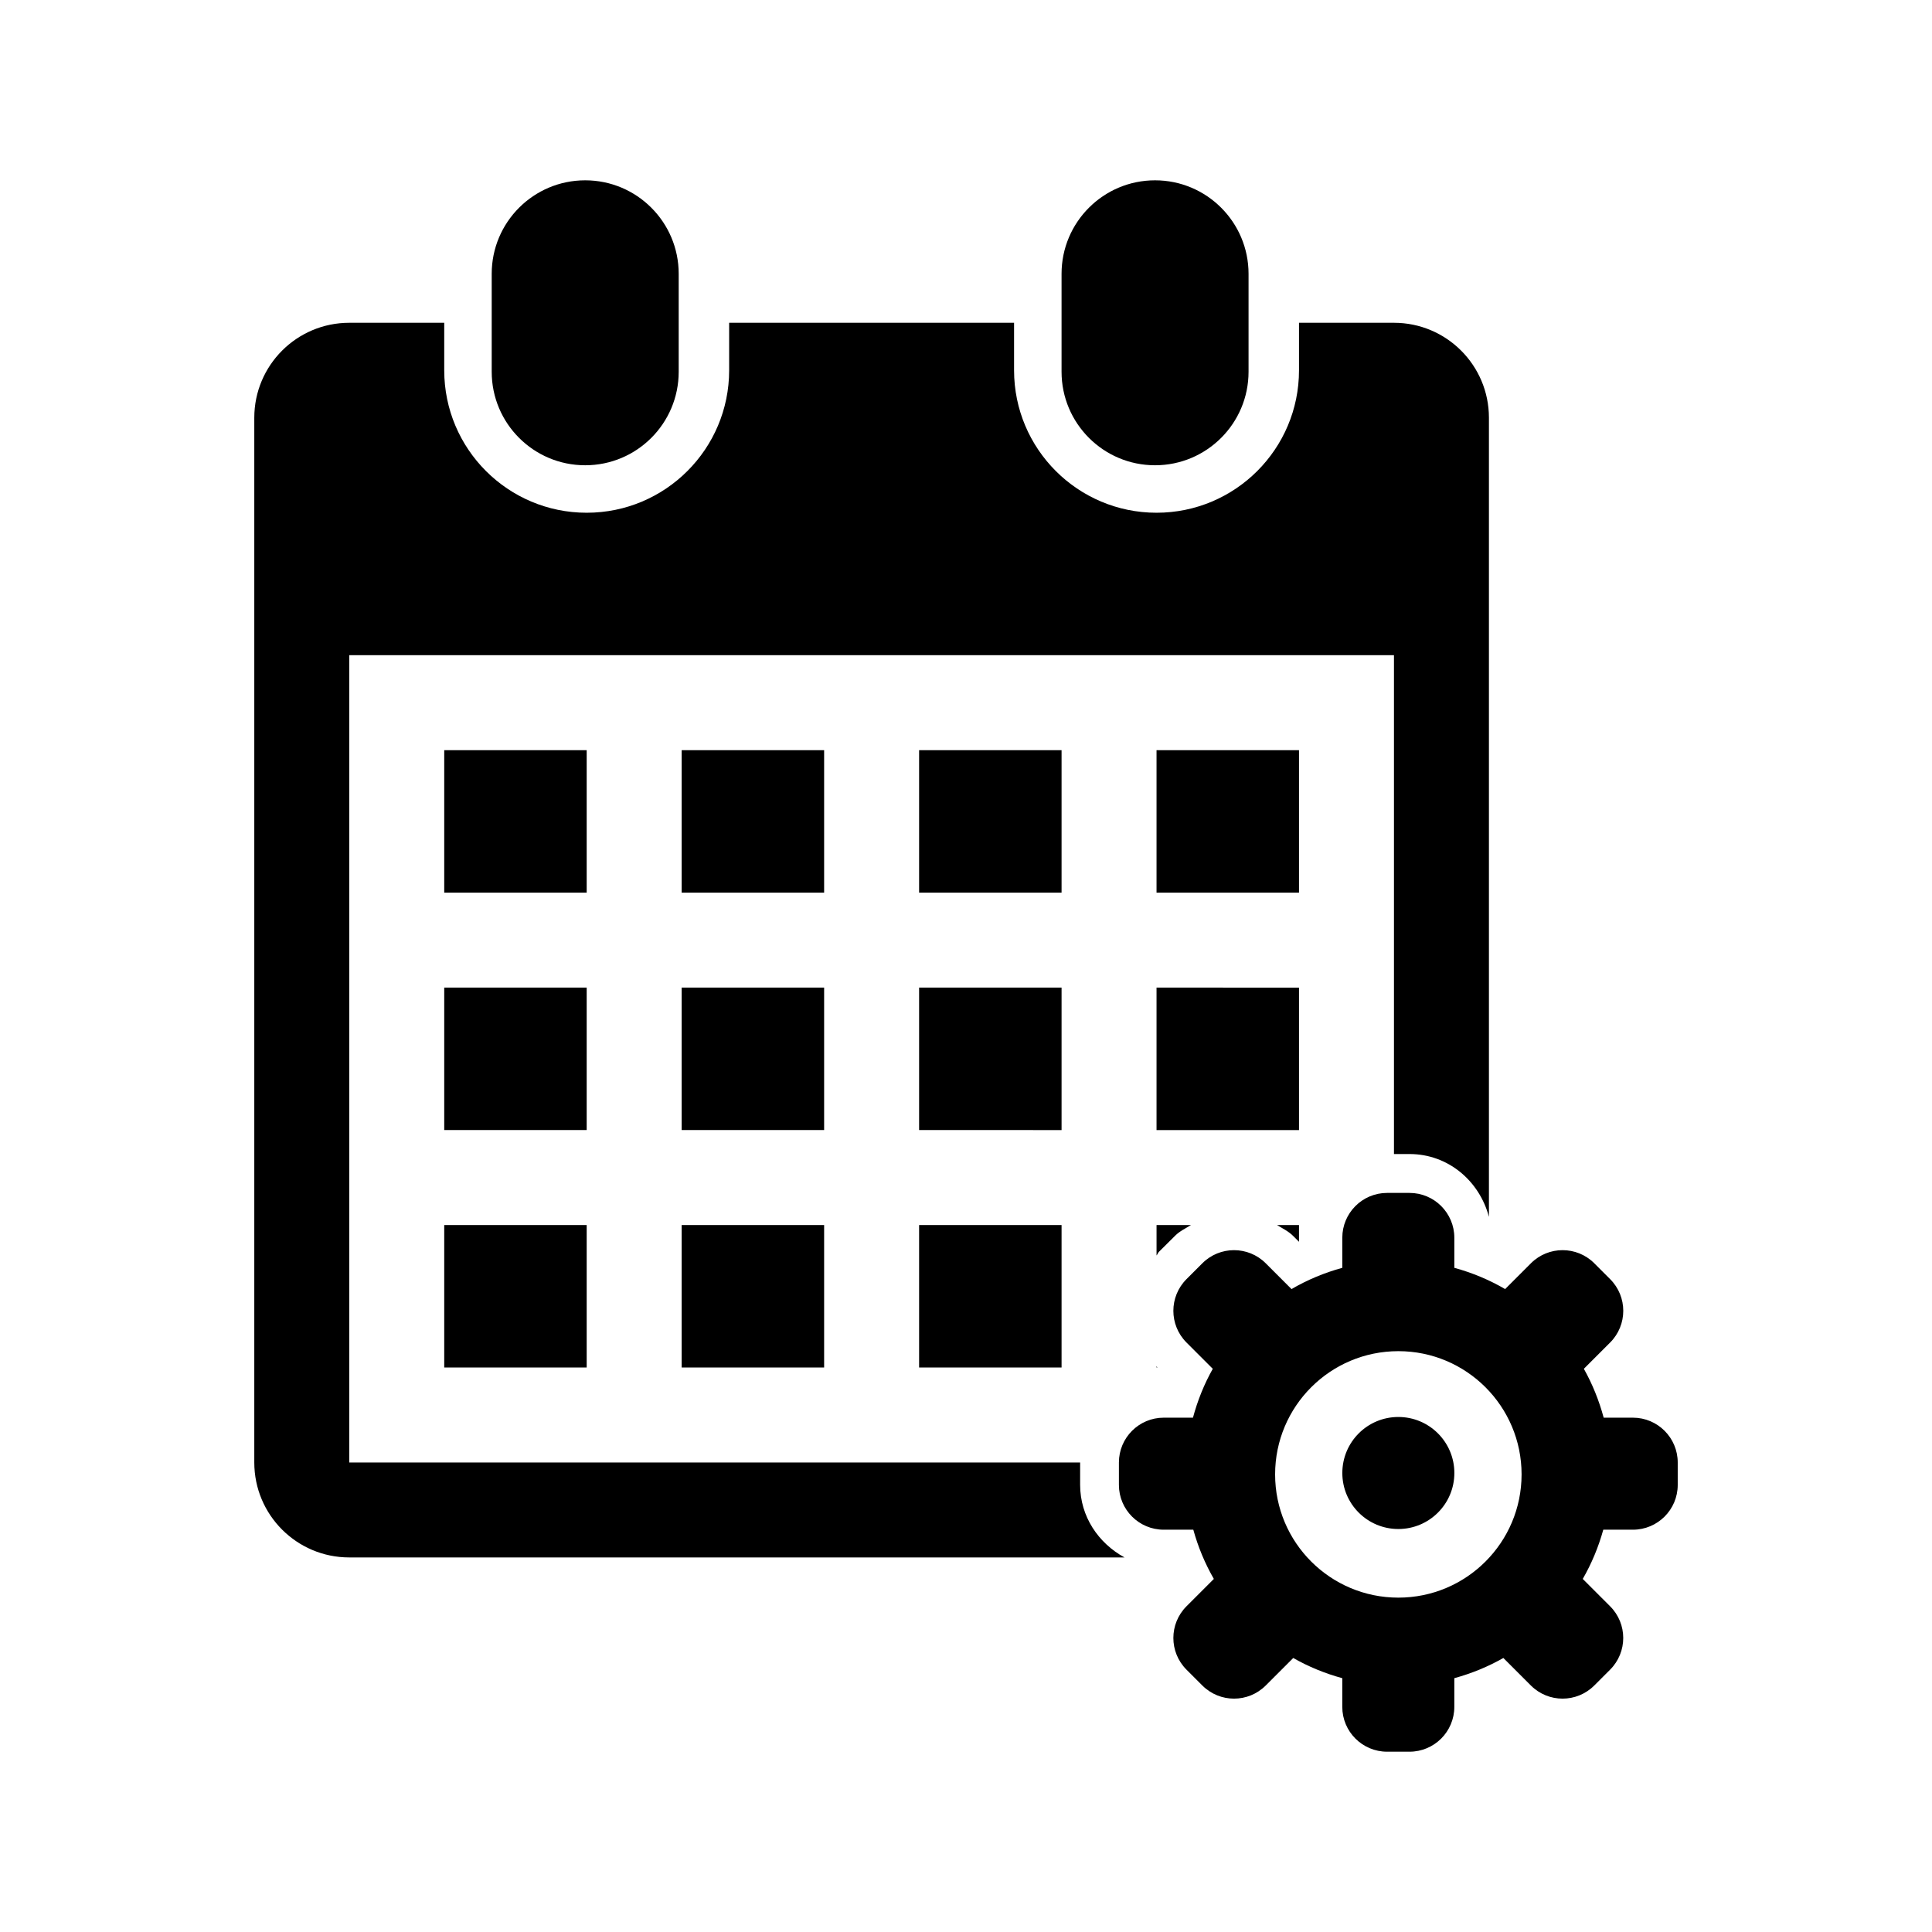 <?xml version="1.0" encoding="utf-8"?>
<!-- Generator: Adobe Illustrator 17.0.0, SVG Export Plug-In . SVG Version: 6.00 Build 0)  -->
<!DOCTYPE svg PUBLIC "-//W3C//DTD SVG 1.1//EN" "http://www.w3.org/Graphics/SVG/1.1/DTD/svg11.dtd">
<svg version="1.1" id="Layer_1" xmlns="http://www.w3.org/2000/svg" xmlns:xlink="http://www.w3.org/1999/xlink" x="0px" y="0px"
	 width="150px" height="150px" viewBox="0 0 150 150" enable-background="new 0 0 150 150" xml:space="preserve">
<path d="M89.793,58.243h11.061v11.06H89.793V58.243z M99.149,95.112c0.432,0.268,0.895,0.485,1.261,0.856l0.444,0.444v-1.3H99.149z
	 M89.793,87.738h11.061v-11.06H89.793V87.738z M89.793,97.475c0.078-0.087,0.104-0.201,0.188-0.286l1.258-1.25
	c0.354-0.356,0.809-0.564,1.229-0.827h-2.674V97.475z M89.793,106.071v0.101h0.066C89.831,106.142,89.821,106.102,89.793,106.071z
	 M45.435,36.123c4.009,0,7.259-3.251,7.259-7.26v-7.604c0-4.008-3.249-7.259-7.259-7.259s-7.259,3.251-7.259,7.259v7.604
	C38.176,32.872,41.425,36.123,45.435,36.123z M83.861,115.283v-1.736H27.115V50.869h81.112v38.73h1.207
	c3.007,0,5.43,2.095,6.166,4.877V32.434c0-4.072-3.301-7.373-7.373-7.373h-7.373v3.689c0,6.107-4.954,11.059-11.061,11.059
	c-6.108,0-11.061-4.952-11.061-11.059v-3.689H56.611v3.689c0,6.107-4.953,11.059-11.061,11.059c-6.109,0-11.06-4.952-11.06-11.059
	v-3.689h-7.374c-4.072,0-7.373,3.301-7.373,7.373v81.112c0,4.072,3.301,7.373,7.373,7.373h60.192
	C85.287,119.817,83.861,117.747,83.861,115.283z M82.42,76.678H71.359v11.06H82.42V76.678z M89.678,36.123
	c4.008,0,7.259-3.251,7.259-7.26v-7.604c0-4.008-3.251-7.259-7.259-7.259c-4.009,0-7.259,3.251-7.259,7.259v7.604
	C82.42,32.872,85.669,36.123,89.678,36.123z M34.49,106.172h11.06v-11.06H34.49V106.172z M45.55,76.678H34.49v11.06h11.06V76.678z
	 M63.985,58.243H52.924v11.06h11.061V58.243z M45.55,58.243H34.49v11.06h11.06V58.243z M52.924,106.172h11.061v-11.06H52.924
	V106.172z M71.359,106.172H82.42v-11.06H71.359V106.172z M82.42,58.243H71.359v11.06H82.42V58.243z M63.985,76.678H52.924v11.06
	h11.061V76.678z M130.258,115.288v-1.74c0-1.922-1.558-3.48-3.48-3.48h-2.269c-0.36-1.339-0.875-2.613-1.539-3.794l2.041-2.041
	c1.359-1.36,1.359-3.562,0-4.921l-1.231-1.231c-1.359-1.359-3.561-1.359-4.92,0l-2.002,2.002c-1.225-0.712-2.546-1.268-3.944-1.649
	v-2.336c0-1.922-1.558-3.48-3.48-3.48h-1.74c-1.921,0-3.478,1.558-3.478,3.48v2.336c-1.398,0.381-2.72,0.937-3.944,1.649
	l-2.002-2.002c-1.359-1.359-3.561-1.359-4.92,0l-1.231,1.231c-1.359,1.359-1.359,3.561,0,4.921l2.041,2.041
	c-0.666,1.181-1.179,2.455-1.539,3.794h-2.269c-1.922,0-3.48,1.558-3.48,3.48v1.74c0,1.921,1.558,3.478,3.48,3.478h2.296
	c0.374,1.353,0.91,2.633,1.595,3.822l-2.124,2.124c-1.359,1.359-1.359,3.561,0,4.92l1.231,1.231c1.359,1.359,3.561,1.359,4.92,0
	l2.137-2.137c1.185,0.675,2.461,1.201,3.808,1.568v2.228c0,1.922,1.558,3.48,3.478,3.48h1.74c1.922,0,3.48-1.558,3.48-3.48v-2.228
	c1.345-0.368,2.622-0.893,3.808-1.568l2.137,2.137c1.359,1.359,3.561,1.359,4.92,0l1.231-1.231c1.359-1.359,1.359-3.561,0-4.92
	l-2.124-2.124c0.684-1.188,1.22-2.469,1.594-3.822h2.297C128.701,118.766,130.258,117.209,130.258,115.288z M118.135,114.472
	c0,5.284-4.284,9.568-9.568,9.568s-9.568-4.284-9.568-9.568c0-5.284,4.284-9.568,9.568-9.568S118.135,109.188,118.135,114.472z
	 M112.916,114.363c0-2.403-1.948-4.349-4.349-4.349c-2.403,0-4.349,1.946-4.349,4.349c0,2.403,1.946,4.349,4.349,4.349
	C110.968,118.712,112.916,116.766,112.916,114.363z"/>
</svg>
